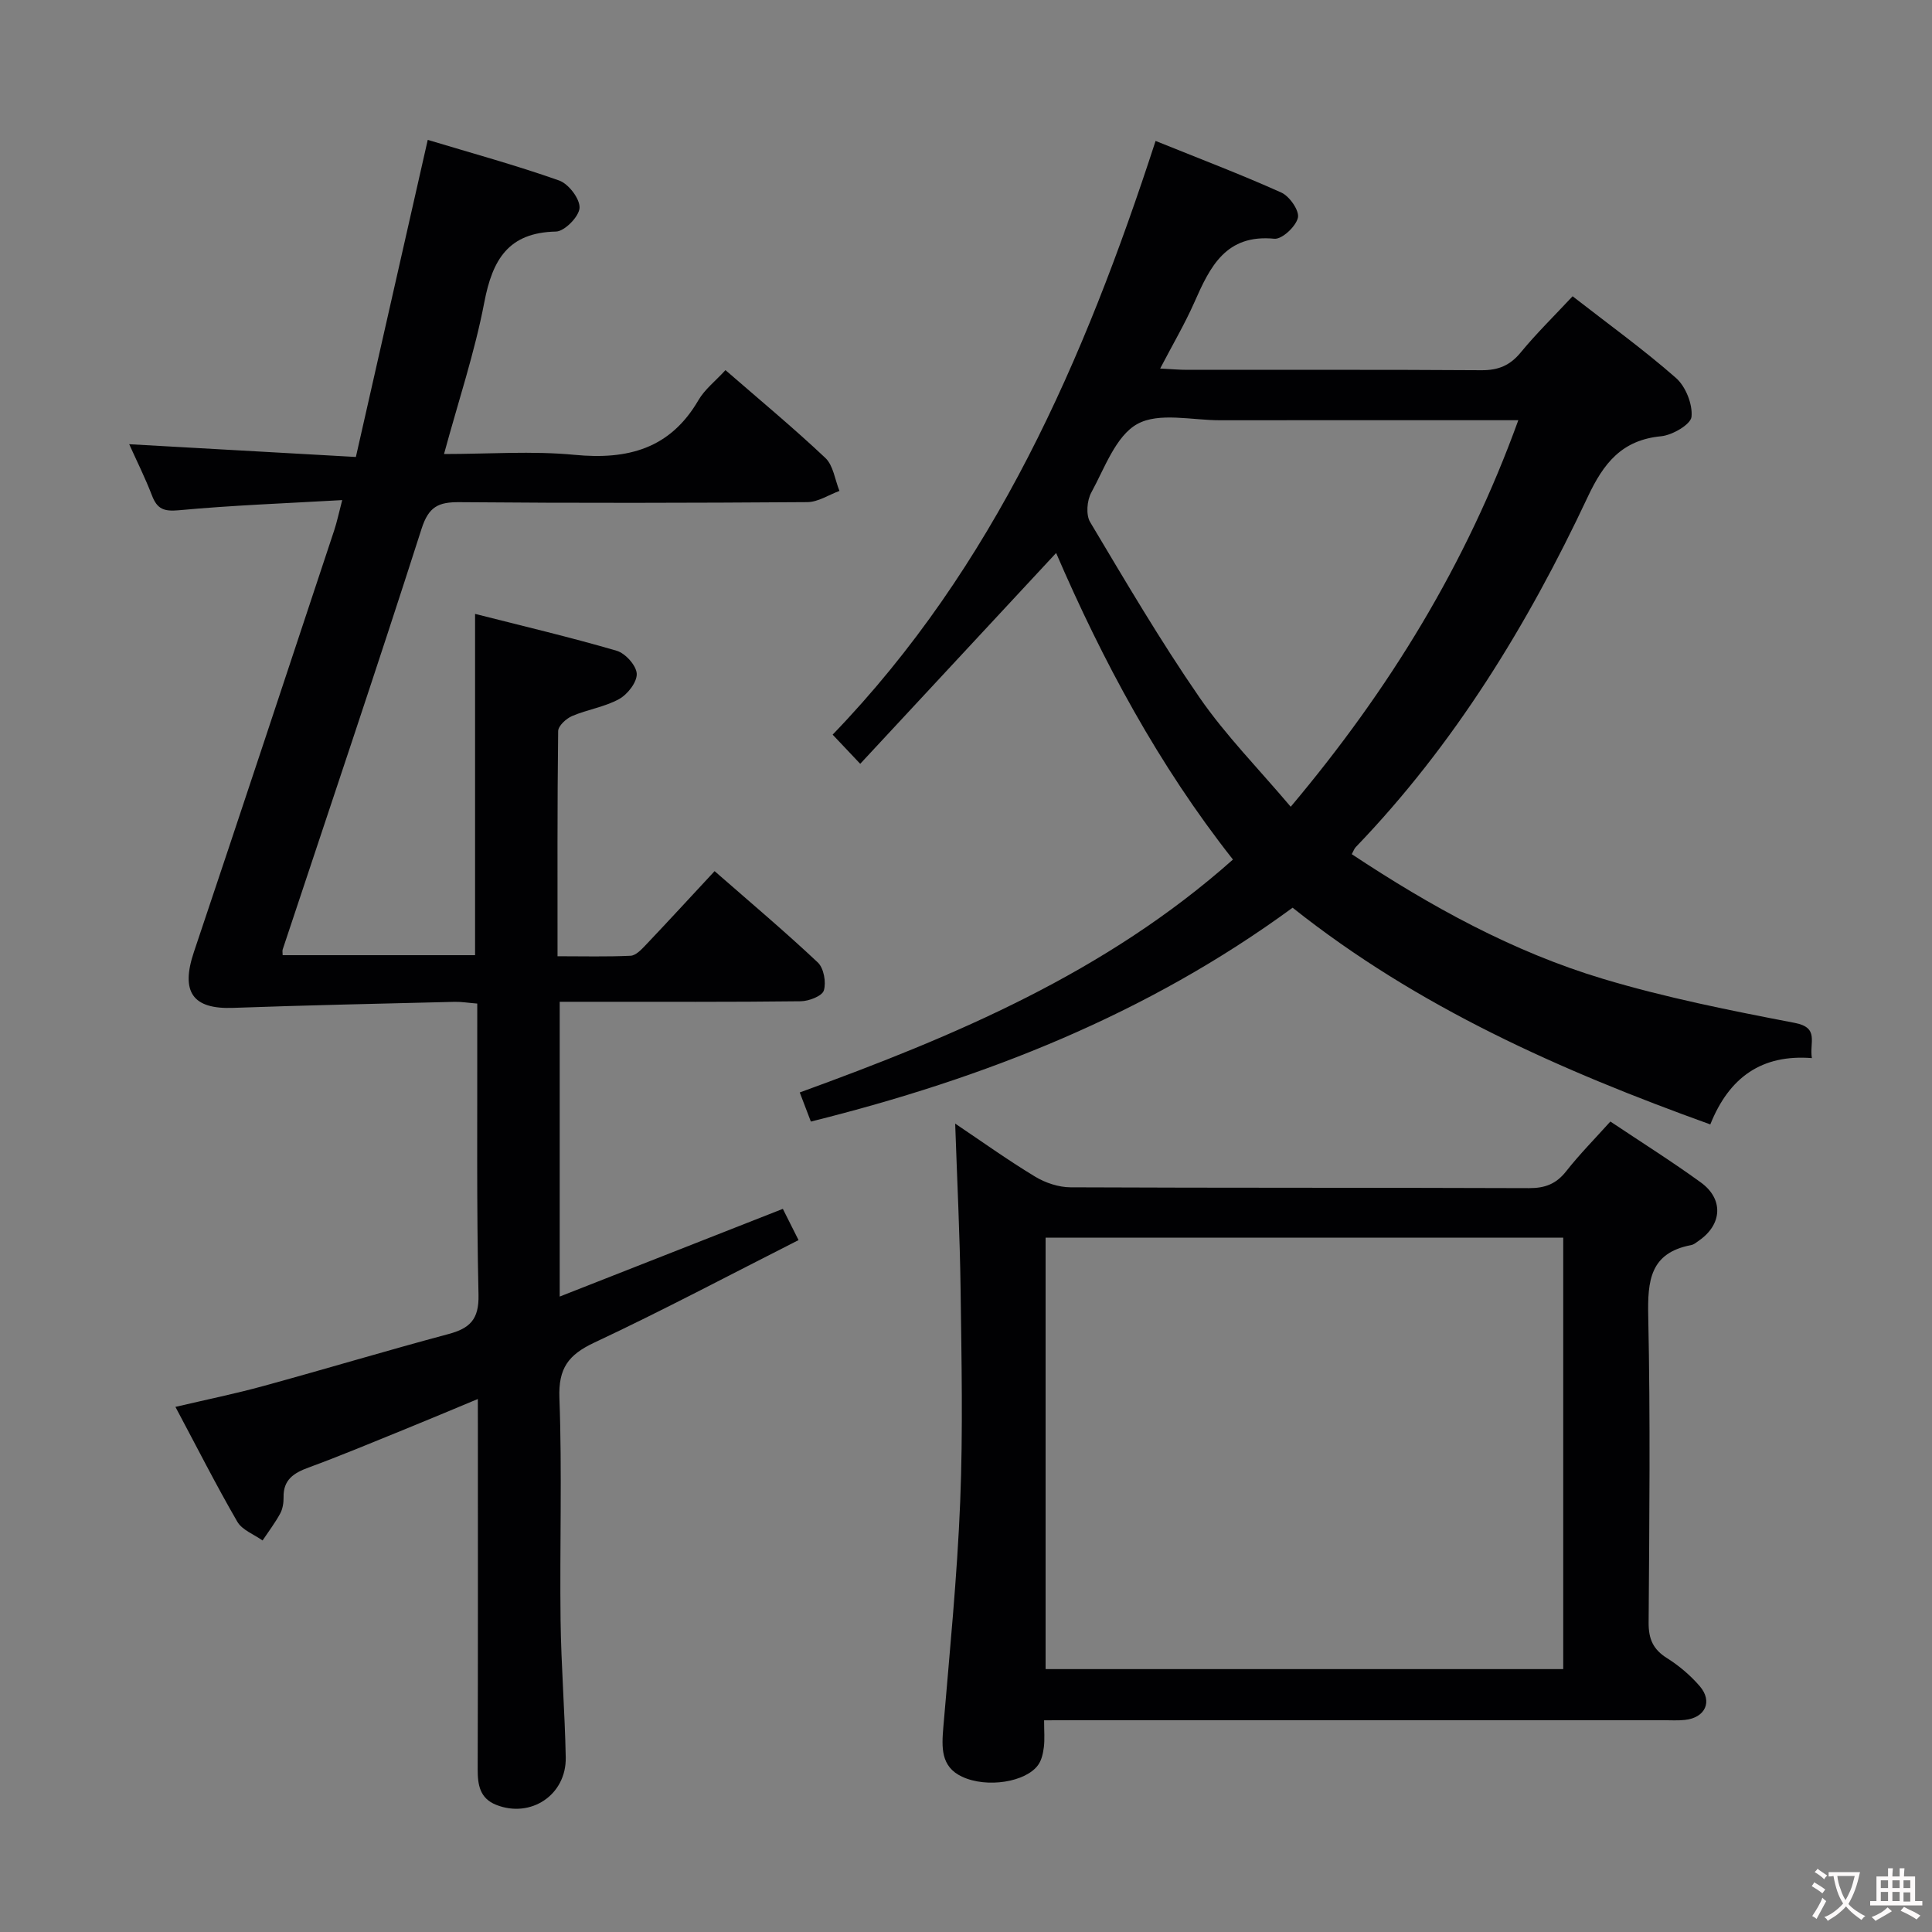 <svg enable-background="new 0 0 400 400" viewBox="0 0 400 400" xmlns="http://www.w3.org/2000/svg"><rect x="0" y="0" width="400" height="400" fill="#808080" stroke="none"/><g fill="#010103"><path d="m98.93 289.65c-5.42 2.25-10.26 4.3-15.14 6.28-6.62 2.68-13.21 5.45-19.91 7.91-3.08 1.13-5.25 2.53-5.17 6.17.02 1.13-.18 2.4-.71 3.37-1.06 1.94-2.41 3.72-3.64 5.56-1.78-1.27-4.23-2.16-5.23-3.89-4.4-7.6-8.37-15.44-12.81-23.77 6.4-1.5 12.34-2.71 18.17-4.31 12.8-3.5 25.51-7.33 38.33-10.76 4.46-1.19 6.37-3.04 6.25-8.13-.42-18.49-.22-36.99-.26-55.48 0-1.48 0-2.96 0-4.82-1.8-.14-3.25-.39-4.69-.36-15.3.38-30.6.7-45.89 1.25-8.35.3-10.86-3.3-8.09-11.55 9.77-29.09 19.4-58.22 29.06-87.34.56-1.7.93-3.47 1.65-6.24-11.65.67-22.75 1.07-33.79 2.1-3.13.29-4.51-.24-5.59-3.04-1.42-3.69-3.2-7.25-4.72-10.63 15.56.87 30.9 1.74 46.93 2.64 5.04-22.25 9.91-43.71 14.88-65.65 8.98 2.71 18.2 5.23 27.2 8.41 1.95.69 4.32 3.78 4.23 5.66-.08 1.79-3.1 4.87-4.87 4.91-9.91.2-13.16 5.85-14.85 14.65-1.99 10.4-5.38 20.5-8.34 31.41 9.24 0 18.21-.68 27.04.17 11 1.06 19.78-1.25 25.64-11.33 1.3-2.23 3.5-3.93 5.59-6.21 7.04 6.12 14.06 11.94 20.68 18.18 1.65 1.56 1.98 4.51 2.92 6.83-2.21.81-4.42 2.3-6.64 2.32-23.99.17-47.99.22-71.98.01-4.41-.04-6.43.9-7.91 5.54-9.32 29.1-19.11 58.05-28.74 87.06-.1.29-.01.63-.01 1.19h39.84c0-23.42 0-46.64 0-70.66 9.83 2.5 19.65 4.81 29.31 7.63 1.8.52 4.08 3.06 4.16 4.76.08 1.74-1.9 4.28-3.65 5.24-2.98 1.65-6.57 2.16-9.74 3.52-1.22.52-2.87 2.04-2.88 3.12-.19 15.3-.13 30.61-.13 46.61 5.29 0 10.21.13 15.12-.1 1.07-.05 2.22-1.25 3.08-2.16 4.69-4.94 9.29-9.95 14.32-15.36 7.26 6.35 14.49 12.44 21.36 18.9 1.25 1.17 1.77 4.1 1.26 5.8-.35 1.16-3.09 2.22-4.78 2.24-14.5.18-28.99.1-43.49.11-1.99 0-3.97 0-6.42 0v61.03c15.77-6.2 30.8-12.11 46.2-18.16 1.04 2.07 1.99 3.96 3.25 6.47-14.19 7.18-28.08 14.56-42.3 21.23-5.37 2.52-7.44 5.32-7.21 11.47.57 15.31.05 30.66.24 45.98.12 9.48.89 18.94 1.07 28.42.15 7.77-7.24 12.67-14.41 9.82-3.36-1.34-3.83-4.1-3.82-7.35.07-23.5.04-46.99.04-70.49-.01-1.8-.01-3.6-.01-6.18z"/><path d="m279.87 176.85c16.32 10.81 33.34 20.21 52.05 25.82 12.97 3.89 26.35 6.55 39.67 9.11 5.14.99 3 4 3.54 7.29-10.31-.81-17.1 3.9-21.03 13.73-30.98-11.16-60.57-24.26-86.48-44.87-30.17 22.11-63.81 35.33-99.74 44.28-.78-2.05-1.41-3.7-2.3-6.03 32.08-11.66 63.26-24.74 89.69-48.22-15.38-19.5-27-41.18-36.61-63.47-13.57 14.61-26.87 28.92-40.56 43.65-2.31-2.45-3.77-3.99-5.71-6.04 33.49-34.74 52.09-77.51 66.86-122.92 8.94 3.61 17.61 6.9 26.04 10.69 1.7.76 3.77 3.76 3.43 5.21-.42 1.81-3.3 4.5-4.87 4.35-10.05-.99-13.32 5.79-16.56 13.14-1.99 4.5-4.5 8.76-7.09 13.73 2.34.12 3.94.27 5.54.27 20.33.02 40.66-.06 60.98.08 3.49.02 5.91-.98 8.13-3.68 3.26-3.96 6.94-7.56 10.74-11.63 7.37 5.74 14.67 11 21.4 16.91 2.01 1.77 3.47 5.43 3.22 8.04-.15 1.58-3.95 3.8-6.28 4.03-8.15.78-11.91 5.55-15.21 12.57-12.44 26.47-27.6 51.26-48.03 72.5-.31.32-.46.81-.82 1.46zm34.48-89.85c-21.13 0-41.44-.02-61.74.01-5.81.01-12.67-1.71-17.15.78-4.45 2.47-6.75 9.12-9.52 14.19-.9 1.64-1.14 4.6-.24 6.11 7.31 12.25 14.54 24.58 22.64 36.31 5.43 7.86 12.24 14.76 18.89 22.63 20.45-24.32 36.31-50.15 47.12-80.03z"/><path d="m216.17 356.17c0 2.3.15 3.95-.05 5.55-.16 1.27-.46 2.69-1.18 3.69-2.52 3.54-10.59 4.86-15.77 2.43-4.44-2.08-4.21-6.1-3.86-10.28 1.31-15.55 2.86-31.1 3.49-46.69.59-14.63.27-29.31.08-43.96-.15-11.25-.72-22.5-1.12-34.28 5.42 3.64 10.85 7.53 16.55 10.98 2.13 1.29 4.87 2.2 7.34 2.21 31.64.14 63.29.05 94.93.17 3.31.01 5.61-.87 7.67-3.48 2.76-3.51 5.92-6.71 9.16-10.31 6.4 4.28 12.72 8.25 18.74 12.62 4.72 3.43 4.41 8.66-.33 11.98-.54.38-1.1.88-1.72.99-8.5 1.62-9 7.4-8.85 14.72.45 21.14.23 42.3.08 63.45-.02 3.38.93 5.54 3.81 7.34 2.5 1.57 4.86 3.58 6.78 5.81 2.72 3.16 1.13 6.54-3.07 6.98-1.48.16-2.99.06-4.49.06-40.47 0-80.94 0-121.41 0-1.97.02-3.95.02-6.78.02zm.31-99.93v89.33h107.17c0-29.99 0-59.56 0-89.33-35.82 0-71.36 0-107.17 0z"/></g><path d="m377.9 391.2c-.2.3-.4.5-.6.8-.7-.6-1.4-1-2.2-1.5.2-.3.4-.5.5-.8.6.4 1.4.8 2.3 1.5zm-1.8 6.1c-.2-.2-.5-.4-.9-.6.4-.6.8-1.2 1.2-1.9s.7-1.3.9-1.9c.3.3.5.5.8.7-.7 1.3-1.4 2.6-2 3.7zm2.2-9c-.3.3-.5.5-.6.8-.6-.6-1.3-1.1-2-1.5.3-.3.5-.5.6-.7.6.5 1.3.9 2 1.4zm.3.2v-.9h2 4.5c-.3 1.3-.6 2.5-1 3.6s-.9 2.1-1.4 3c.4.5 1 1 1.6 1.4s1.2.8 1.9 1.1c-.3.2-.5.4-.8.8-.4-.3-1-.7-1.6-1.2s-1.2-1.1-1.6-1.6c-.5.6-1.1 1.1-1.7 1.6s-1.4.9-2.1 1.4c-.1-.3-.3-.5-.7-.8.6-.2 1.2-.5 1.9-1s1.4-1.1 2-1.8c-.5-.8-.9-1.6-1.2-2.5s-.6-2-.8-3.2c-.4.1-.7.1-1 .1zm2.5 2.7c.3 1 .7 1.7 1 2.2.3-.5.6-1.1 1-2s.6-1.9.9-3h-3.2-.4c.1.9.3 1.8.7 2.8z" fill="#fcfafa"/><path d="m396.5 388.5v1.5 3.6h1.5v.9c-.4 0-1 0-1.7 0h-7.9c-.5 0-.9 0-1.2 0v-.9h1.3v-3.5c0-.7 0-1.2 0-1.6h2.4c0-.8 0-1.4 0-1.7h1c0 .3-.1.8-.1 1.7h1.5c0-.8 0-1.4 0-1.7h1c0 .3-.1.9-.1 1.7zm-8.2 9.2c-.2-.3-.5-.5-.8-.8.8-.3 1.4-.6 1.9-.9s1-.7 1.4-1.1c.3.3.6.5.9.8-1.6 1-2.8 1.6-3.4 2zm2.6-6.8v-1.6h-1.5v1.6zm0 2.7v-1.9h-1.5v1.9zm2.4-2.7v-1.6h-1.5v1.6zm0 2.7v-1.9h-1.5v1.9zm.2 2 .7-.8c.4.2.9.5 1.6.8s1.3.7 1.8 1c-.3.3-.5.5-.8.8-.4-.3-1.5-1-3.3-1.8zm2-4.7v-1.6h-1.4v1.6zm0 2.8v-1.9h-1.4v1.9z" fill="#fcfafa"/></svg>